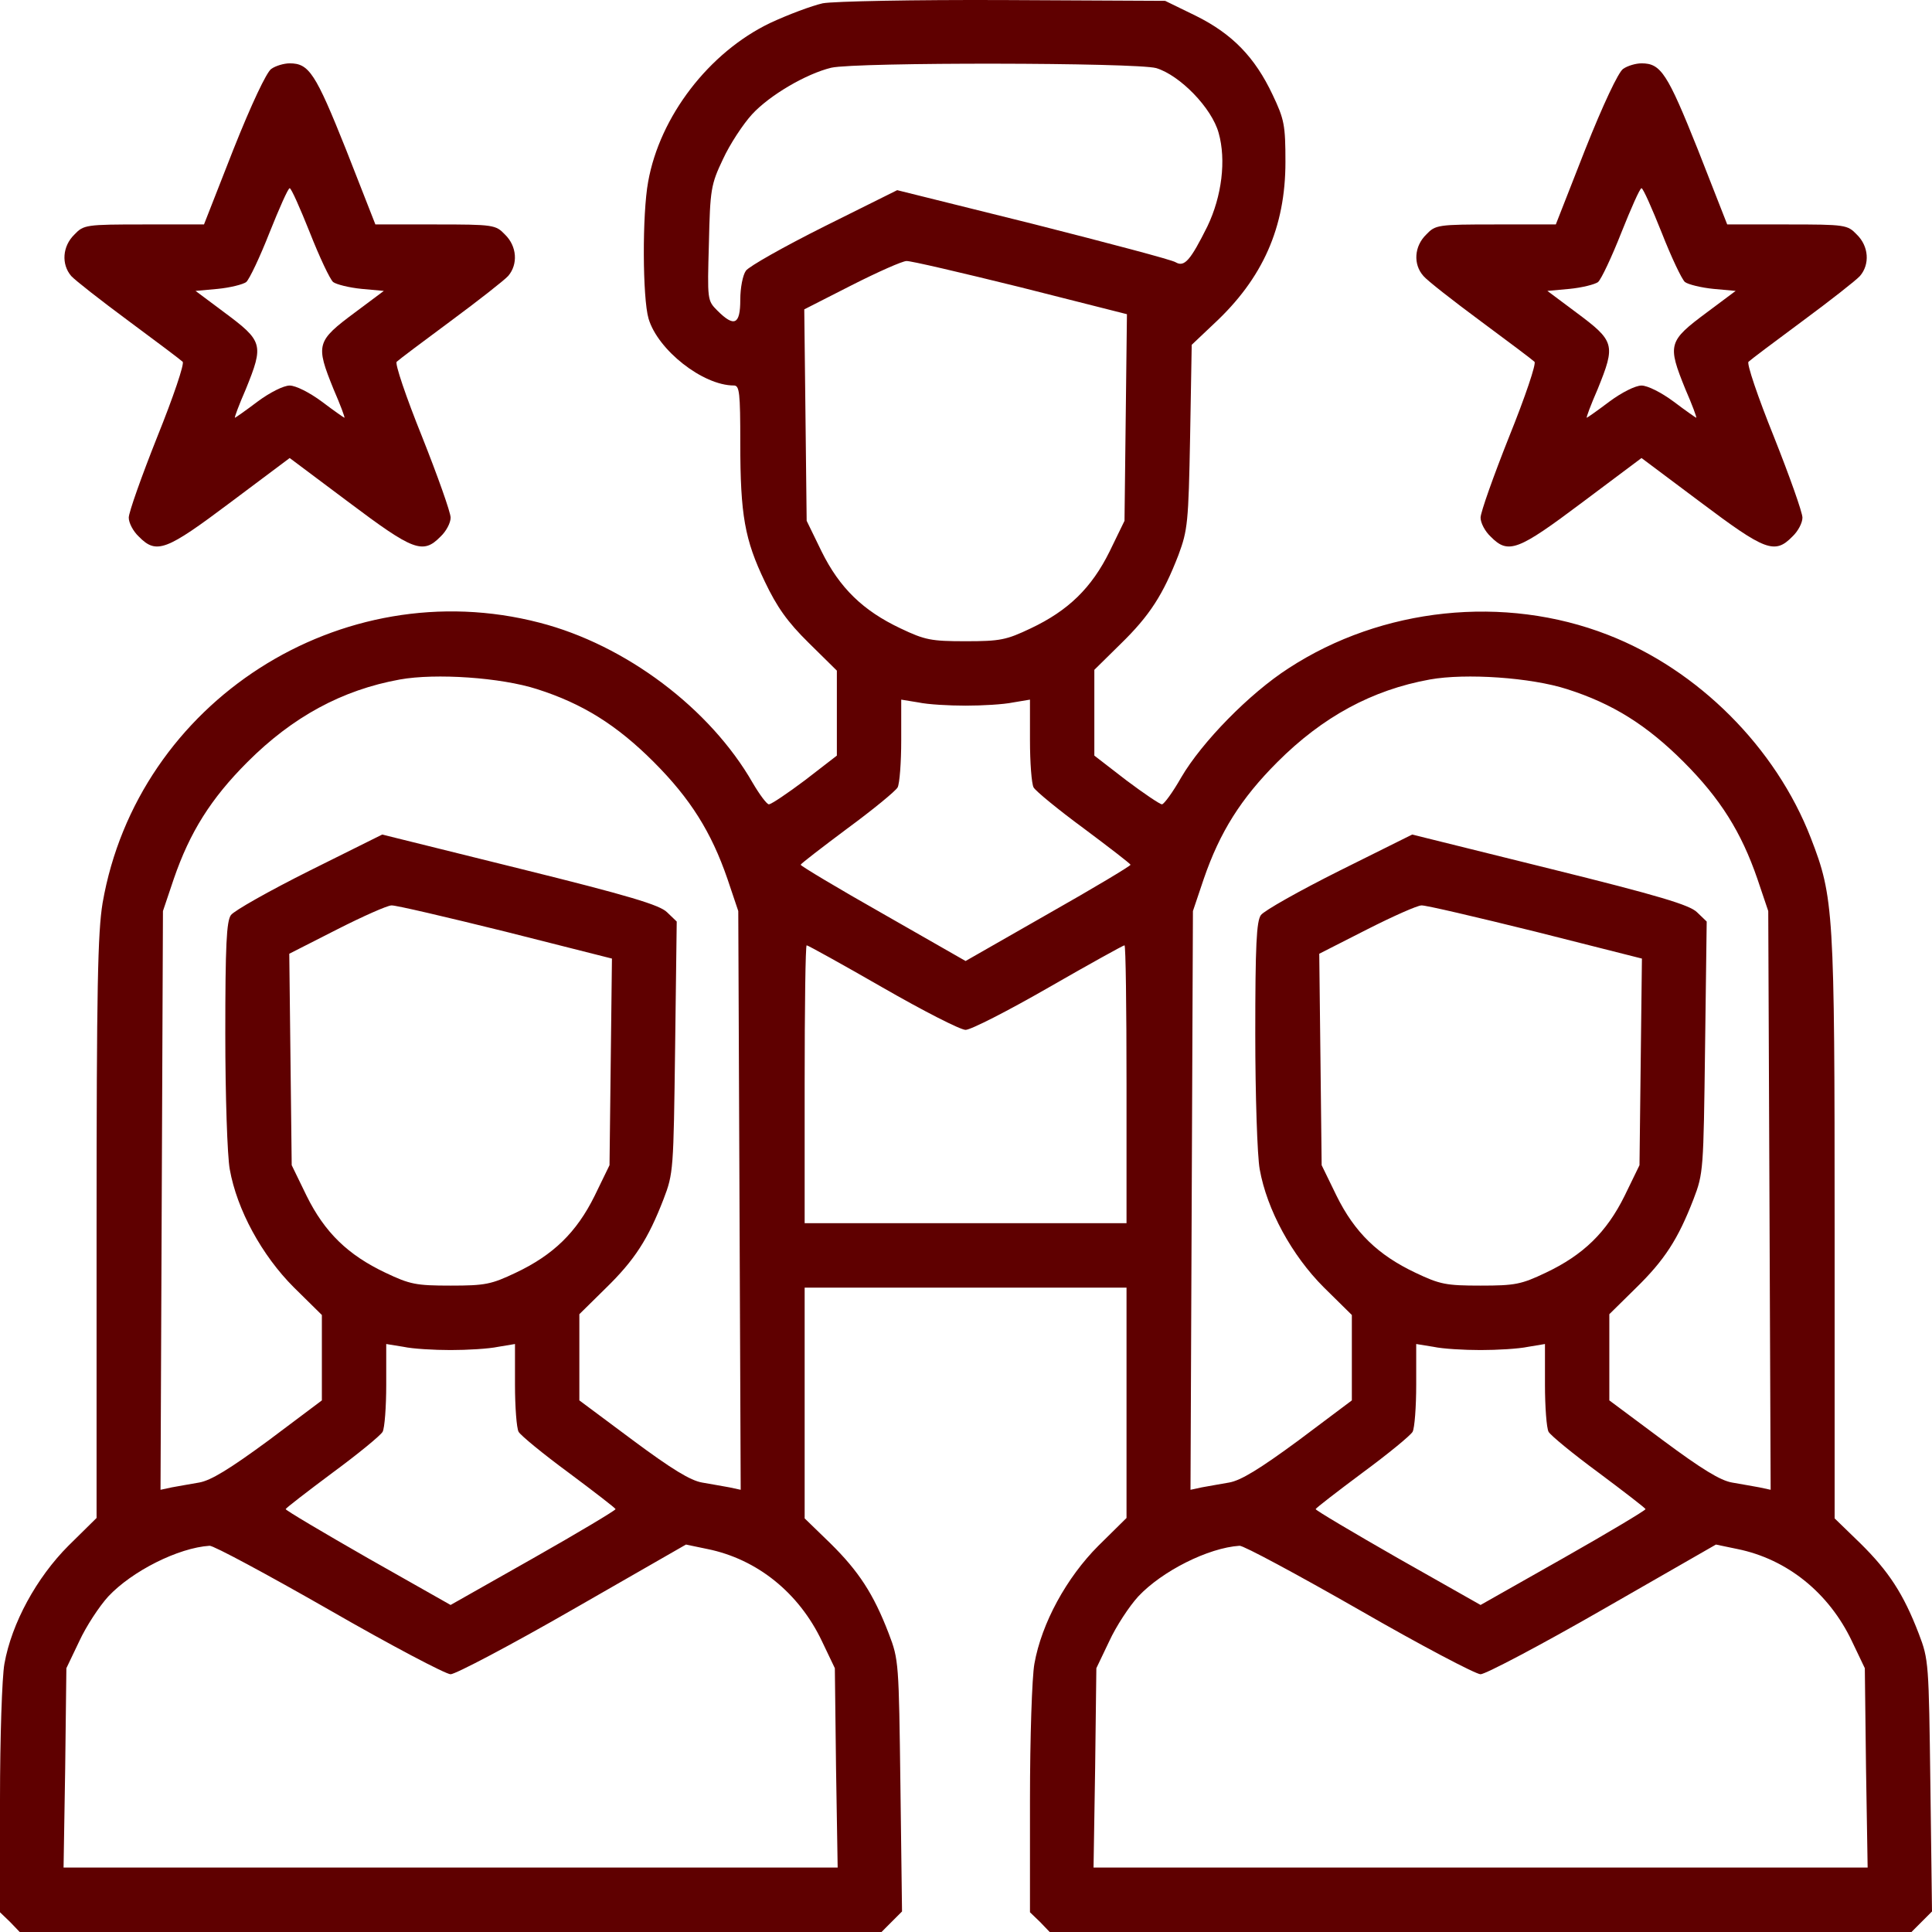 <svg width="70" height="70" viewBox="0 0 70 70" fill="none" xmlns="http://www.w3.org/2000/svg">
<path d="M29.811 0.119C29.417 0.207 28.557 0.528 27.901 0.834C25.685 1.899 23.907 4.219 23.484 6.583C23.265 7.765 23.28 10.8 23.498 11.544C23.834 12.683 25.466 13.967 26.589 13.967C26.793 13.967 26.822 14.215 26.822 16.053C26.822 18.665 26.983 19.555 27.711 21.073C28.149 21.992 28.528 22.532 29.3 23.291L30.321 24.298V25.845V27.377L29.169 28.267C28.528 28.748 27.945 29.142 27.857 29.142C27.784 29.142 27.522 28.792 27.274 28.369C25.729 25.67 22.668 23.364 19.548 22.561C12.361 20.694 4.985 25.422 3.717 32.718C3.542 33.783 3.499 35.753 3.499 44.493V54.999L2.478 56.006C1.327 57.159 0.423 58.808 0.16 60.282C0.073 60.763 0 62.967 0 65.214V69.285L0.364 69.635L0.714 70H16.326H31.939L32.303 69.635L32.682 69.256L32.624 64.703C32.566 60.238 32.566 60.136 32.201 59.187C31.647 57.743 31.108 56.926 30.087 55.919L29.154 55.014V50.826V46.653H34.985H40.816V50.826V54.999L39.796 56.006C38.644 57.159 37.74 58.808 37.478 60.282C37.391 60.763 37.318 62.967 37.318 65.214V69.285L37.682 69.635L38.032 70H53.644H69.257L69.621 69.635L70 69.256L69.942 64.703C69.883 60.238 69.883 60.136 69.519 59.187C68.965 57.743 68.426 56.926 67.405 55.919L66.472 55.014V44.508C66.472 32.995 66.443 32.513 65.612 30.368C64.344 27.085 61.531 24.269 58.251 22.999C54.504 21.54 50.073 22.007 46.691 24.21C45.262 25.13 43.542 26.895 42.799 28.165C42.493 28.705 42.172 29.142 42.099 29.142C42.026 29.142 41.443 28.748 40.802 28.267L39.65 27.377V25.83V24.269L40.598 23.335C41.662 22.299 42.143 21.54 42.697 20.11C43.032 19.205 43.061 18.943 43.12 15.82L43.178 12.493L43.98 11.734C45.758 10.085 46.574 8.232 46.574 5.868C46.574 4.526 46.531 4.321 46.108 3.431C45.467 2.074 44.65 1.228 43.324 0.571L42.216 0.031L36.385 0.002C33.105 -0.012 30.219 0.046 29.811 0.119ZM41.895 2.468C42.755 2.731 43.907 3.913 44.154 4.818C44.431 5.795 44.271 7.109 43.746 8.203C43.134 9.429 42.916 9.691 42.595 9.502C42.464 9.414 40.131 8.801 37.434 8.115L32.507 6.89L29.869 8.203C28.411 8.933 27.143 9.648 27.026 9.808C26.91 9.969 26.822 10.435 26.822 10.859C26.822 11.763 26.604 11.866 25.991 11.253C25.627 10.888 25.627 10.873 25.685 8.816C25.729 6.86 25.758 6.685 26.195 5.766C26.443 5.226 26.924 4.497 27.245 4.146C27.886 3.446 29.213 2.673 30.117 2.454C31.02 2.249 41.166 2.264 41.895 2.468ZM36.968 10.406L40.831 11.384L40.787 15.12L40.743 18.87L40.204 19.979C39.548 21.306 38.703 22.124 37.347 22.766C36.458 23.189 36.239 23.233 34.985 23.233C33.732 23.233 33.513 23.189 32.624 22.766C31.268 22.124 30.423 21.306 29.767 19.979L29.227 18.87L29.184 15.047L29.14 11.209L30.86 10.333C31.808 9.852 32.697 9.458 32.843 9.458C32.974 9.443 34.84 9.881 36.968 10.406ZM19.461 24.969C21.108 25.494 22.347 26.268 23.688 27.61C25.015 28.938 25.773 30.149 26.356 31.842L26.749 33.009L26.793 43.486L26.837 53.978L26.429 53.89C26.21 53.847 25.758 53.774 25.437 53.715C25.015 53.642 24.344 53.234 22.93 52.183L20.991 50.739V49.177V47.616L21.939 46.682C23.003 45.646 23.484 44.887 24.038 43.457C24.402 42.509 24.402 42.407 24.461 37.941L24.519 33.389L24.169 33.053C23.907 32.79 22.799 32.455 18.848 31.477L13.848 30.237L11.21 31.55C9.752 32.28 8.484 32.995 8.367 33.155C8.207 33.374 8.163 34.25 8.163 37.46C8.163 39.692 8.236 41.881 8.324 42.363C8.586 43.837 9.49 45.486 10.641 46.638L11.662 47.645V49.192V50.739L9.738 52.183C8.309 53.234 7.638 53.642 7.216 53.715C6.895 53.774 6.443 53.847 6.224 53.89L5.816 53.978L5.86 43.486L5.904 33.009L6.297 31.842C6.88 30.149 7.638 28.938 8.965 27.61C10.598 25.976 12.391 24.998 14.49 24.619C15.787 24.386 18.149 24.546 19.461 24.969ZM56.778 24.969C58.426 25.494 59.665 26.268 61.006 27.61C62.332 28.938 63.09 30.149 63.673 31.842L64.067 33.009L64.111 43.486L64.154 53.978L63.746 53.89C63.528 53.847 63.076 53.774 62.755 53.715C62.332 53.642 61.662 53.234 60.248 52.183L58.309 50.739V49.177V47.616L59.257 46.682C60.321 45.646 60.802 44.887 61.356 43.457C61.72 42.509 61.72 42.407 61.778 37.941L61.837 33.389L61.487 33.053C61.224 32.79 60.117 32.455 56.166 31.477L51.166 30.237L48.528 31.55C47.07 32.28 45.802 32.995 45.685 33.155C45.525 33.374 45.481 34.25 45.481 37.46C45.481 39.692 45.554 41.881 45.641 42.363C45.904 43.837 46.808 45.486 47.959 46.638L48.98 47.645V49.192V50.739L47.055 52.183C45.627 53.234 44.956 53.642 44.533 53.715C44.213 53.774 43.761 53.847 43.542 53.89L43.134 53.978L43.178 43.486L43.222 33.009L43.615 31.842C44.198 30.149 44.956 28.938 46.283 27.61C47.916 25.976 49.709 24.998 51.808 24.619C53.105 24.386 55.467 24.546 56.778 24.969ZM34.985 25.567C35.583 25.567 36.356 25.524 36.706 25.451L37.318 25.349V26.822C37.318 27.625 37.376 28.398 37.449 28.53C37.522 28.661 38.338 29.332 39.271 30.018C40.19 30.704 40.947 31.288 40.962 31.331C40.962 31.375 39.621 32.178 37.974 33.111L34.985 34.819L31.997 33.111C30.35 32.178 29.009 31.375 29.009 31.331C29.023 31.288 29.781 30.704 30.7 30.018C31.633 29.332 32.449 28.661 32.522 28.53C32.595 28.398 32.653 27.625 32.653 26.822V25.349L33.28 25.451C33.615 25.524 34.388 25.567 34.985 25.567ZM18.309 33.754L22.172 34.731L22.128 38.467L22.084 42.217L21.545 43.326C20.889 44.654 20.044 45.471 18.688 46.113C17.799 46.536 17.58 46.58 16.326 46.58C15.073 46.58 14.854 46.536 13.965 46.113C12.609 45.471 11.764 44.654 11.108 43.326L10.569 42.217L10.525 38.394L10.481 34.556L12.201 33.681C13.149 33.199 14.038 32.805 14.184 32.805C14.315 32.79 16.181 33.228 18.309 33.754ZM55.627 33.754L59.49 34.731L59.446 38.467L59.402 42.217L58.863 43.326C58.207 44.654 57.361 45.471 56.006 46.113C55.117 46.536 54.898 46.58 53.644 46.58C52.391 46.58 52.172 46.536 51.283 46.113C49.927 45.471 49.082 44.654 48.426 43.326L47.886 42.217L47.843 38.394L47.799 34.556L49.519 33.681C50.467 33.199 51.356 32.805 51.502 32.805C51.633 32.79 53.498 33.228 55.627 33.754ZM31.983 35.782C33.455 36.628 34.796 37.314 34.985 37.314C35.175 37.314 36.516 36.628 37.988 35.782C39.461 34.935 40.7 34.25 40.743 34.25C40.787 34.25 40.816 36.511 40.816 39.284V44.318H34.985H29.154V39.284C29.154 36.511 29.184 34.25 29.227 34.25C29.271 34.25 30.51 34.935 31.983 35.782ZM16.326 48.915C16.924 48.915 17.697 48.871 18.047 48.798L18.659 48.696V50.169C18.659 50.972 18.717 51.745 18.79 51.877C18.863 52.008 19.679 52.679 20.612 53.365C21.531 54.051 22.289 54.635 22.303 54.678C22.303 54.722 20.962 55.525 19.315 56.459L16.326 58.151L13.338 56.459C11.706 55.525 10.35 54.722 10.35 54.678C10.364 54.635 11.122 54.051 12.041 53.365C12.974 52.679 13.79 52.008 13.863 51.877C13.936 51.745 13.994 50.972 13.994 50.169V48.696L14.621 48.798C14.956 48.871 15.729 48.915 16.326 48.915ZM53.644 48.915C54.242 48.915 55.015 48.871 55.364 48.798L55.977 48.696V50.169C55.977 50.972 56.035 51.745 56.108 51.877C56.181 52.008 56.997 52.679 57.93 53.365C58.848 54.051 59.606 54.635 59.621 54.678C59.621 54.722 58.28 55.525 56.633 56.459L53.644 58.151L50.656 56.459C49.023 55.525 47.668 54.722 47.668 54.678C47.682 54.635 48.44 54.051 49.359 53.365C50.291 52.679 51.108 52.008 51.181 51.877C51.254 51.745 51.312 50.972 51.312 50.169V48.696L51.939 48.798C52.274 48.871 53.047 48.915 53.644 48.915ZM11.924 58.326C14.155 59.611 16.152 60.661 16.326 60.661C16.502 60.661 18.498 59.611 20.758 58.312L24.854 55.962L25.627 56.123C27.434 56.488 28.95 57.714 29.781 59.465L30.248 60.442L30.291 64.046L30.35 67.665H16.326H2.303L2.362 64.061L2.405 60.442L2.872 59.465C3.12 58.925 3.601 58.195 3.921 57.845C4.781 56.926 6.458 56.079 7.595 56.006C7.726 55.992 9.679 57.042 11.924 58.326ZM49.242 58.326C51.472 59.611 53.469 60.661 53.644 60.661C53.819 60.661 55.816 59.611 58.076 58.312L62.172 55.962L62.945 56.123C64.752 56.488 66.268 57.714 67.099 59.465L67.566 60.442L67.609 64.046L67.668 67.665H53.644H39.621L39.679 64.061L39.723 60.442L40.19 59.465C40.437 58.925 40.918 58.195 41.239 57.845C42.099 56.926 43.776 56.079 44.913 56.006C45.044 55.992 46.997 57.042 49.242 58.326Z" fill="#5F0000"/>
<path d="M9.825 2.499C9.65 2.631 9.111 3.769 8.455 5.418L7.391 8.132H5.219C3.105 8.132 3.032 8.146 2.697 8.497C2.26 8.92 2.216 9.576 2.58 10C2.726 10.16 3.659 10.89 4.665 11.634C5.671 12.378 6.545 13.035 6.618 13.108C6.691 13.166 6.283 14.377 5.7 15.822C5.131 17.252 4.665 18.565 4.665 18.755C4.665 18.945 4.825 19.251 5.029 19.441C5.671 20.097 6.021 19.951 8.353 18.2L10.496 16.595L12.639 18.2C14.971 19.951 15.321 20.097 15.962 19.441C16.166 19.251 16.327 18.945 16.327 18.755C16.327 18.565 15.86 17.252 15.292 15.822C14.709 14.377 14.3 13.166 14.373 13.108C14.446 13.035 15.321 12.378 16.327 11.634C17.332 10.89 18.265 10.16 18.411 10C18.776 9.576 18.732 8.92 18.295 8.497C17.959 8.146 17.886 8.132 15.773 8.132H13.601L12.537 5.418C11.429 2.645 11.195 2.295 10.496 2.295C10.292 2.295 9.986 2.383 9.825 2.499ZM11.225 8.424C11.575 9.314 11.954 10.116 12.07 10.219C12.187 10.306 12.653 10.423 13.105 10.467L13.907 10.54L12.872 11.313C11.458 12.364 11.429 12.48 12.085 14.1C12.332 14.669 12.507 15.136 12.478 15.136C12.464 15.136 12.085 14.873 11.662 14.552C11.21 14.217 10.714 13.969 10.496 13.969C10.277 13.969 9.781 14.217 9.33 14.552C8.907 14.873 8.528 15.136 8.513 15.136C8.484 15.136 8.659 14.669 8.907 14.1C9.563 12.48 9.534 12.364 8.12 11.313L7.085 10.54L7.886 10.467C8.338 10.423 8.805 10.306 8.921 10.219C9.038 10.116 9.417 9.314 9.767 8.424C10.117 7.548 10.438 6.819 10.496 6.819C10.554 6.819 10.875 7.548 11.225 8.424Z" fill="#5F0000"/>
<path d="M58.804 2.499C58.629 2.631 58.09 3.769 57.434 5.418L56.37 8.132H54.198C52.084 8.132 52.011 8.146 51.676 8.497C51.239 8.92 51.195 9.576 51.574 10C51.705 10.16 52.638 10.89 53.644 11.634C54.65 12.378 55.524 13.035 55.597 13.108C55.67 13.166 55.262 14.377 54.679 15.822C54.11 17.252 53.644 18.565 53.644 18.755C53.644 18.945 53.804 19.251 54.008 19.441C54.65 20.097 55 19.951 57.332 18.2L59.475 16.595L61.618 18.2C63.95 19.951 64.3 20.097 64.941 19.441C65.145 19.251 65.306 18.945 65.306 18.755C65.306 18.565 64.839 17.252 64.271 15.822C63.688 14.377 63.279 13.166 63.352 13.108C63.425 13.035 64.3 12.378 65.306 11.634C66.312 10.89 67.245 10.16 67.39 10C67.755 9.576 67.711 8.92 67.274 8.497C66.938 8.146 66.865 8.132 64.752 8.132H62.58L61.516 5.418C60.408 2.645 60.175 2.295 59.475 2.295C59.271 2.295 58.965 2.383 58.804 2.499ZM60.204 8.424C60.553 9.314 60.932 10.116 61.049 10.219C61.166 10.306 61.632 10.423 62.084 10.467L62.886 10.54L61.851 11.313C60.437 12.364 60.408 12.48 61.064 14.1C61.312 14.669 61.486 15.136 61.457 15.136C61.443 15.136 61.064 14.873 60.641 14.552C60.189 14.217 59.694 13.969 59.475 13.969C59.256 13.969 58.761 14.217 58.309 14.552C57.886 14.873 57.507 15.136 57.492 15.136C57.463 15.136 57.638 14.669 57.886 14.1C58.542 12.48 58.513 12.364 57.099 11.313L56.064 10.54L56.865 10.467C57.317 10.423 57.784 10.306 57.901 10.219C58.017 10.116 58.396 9.314 58.746 8.424C59.096 7.548 59.416 6.819 59.475 6.819C59.533 6.819 59.854 7.548 60.204 8.424Z" fill="#5F0000"/>
</svg>

